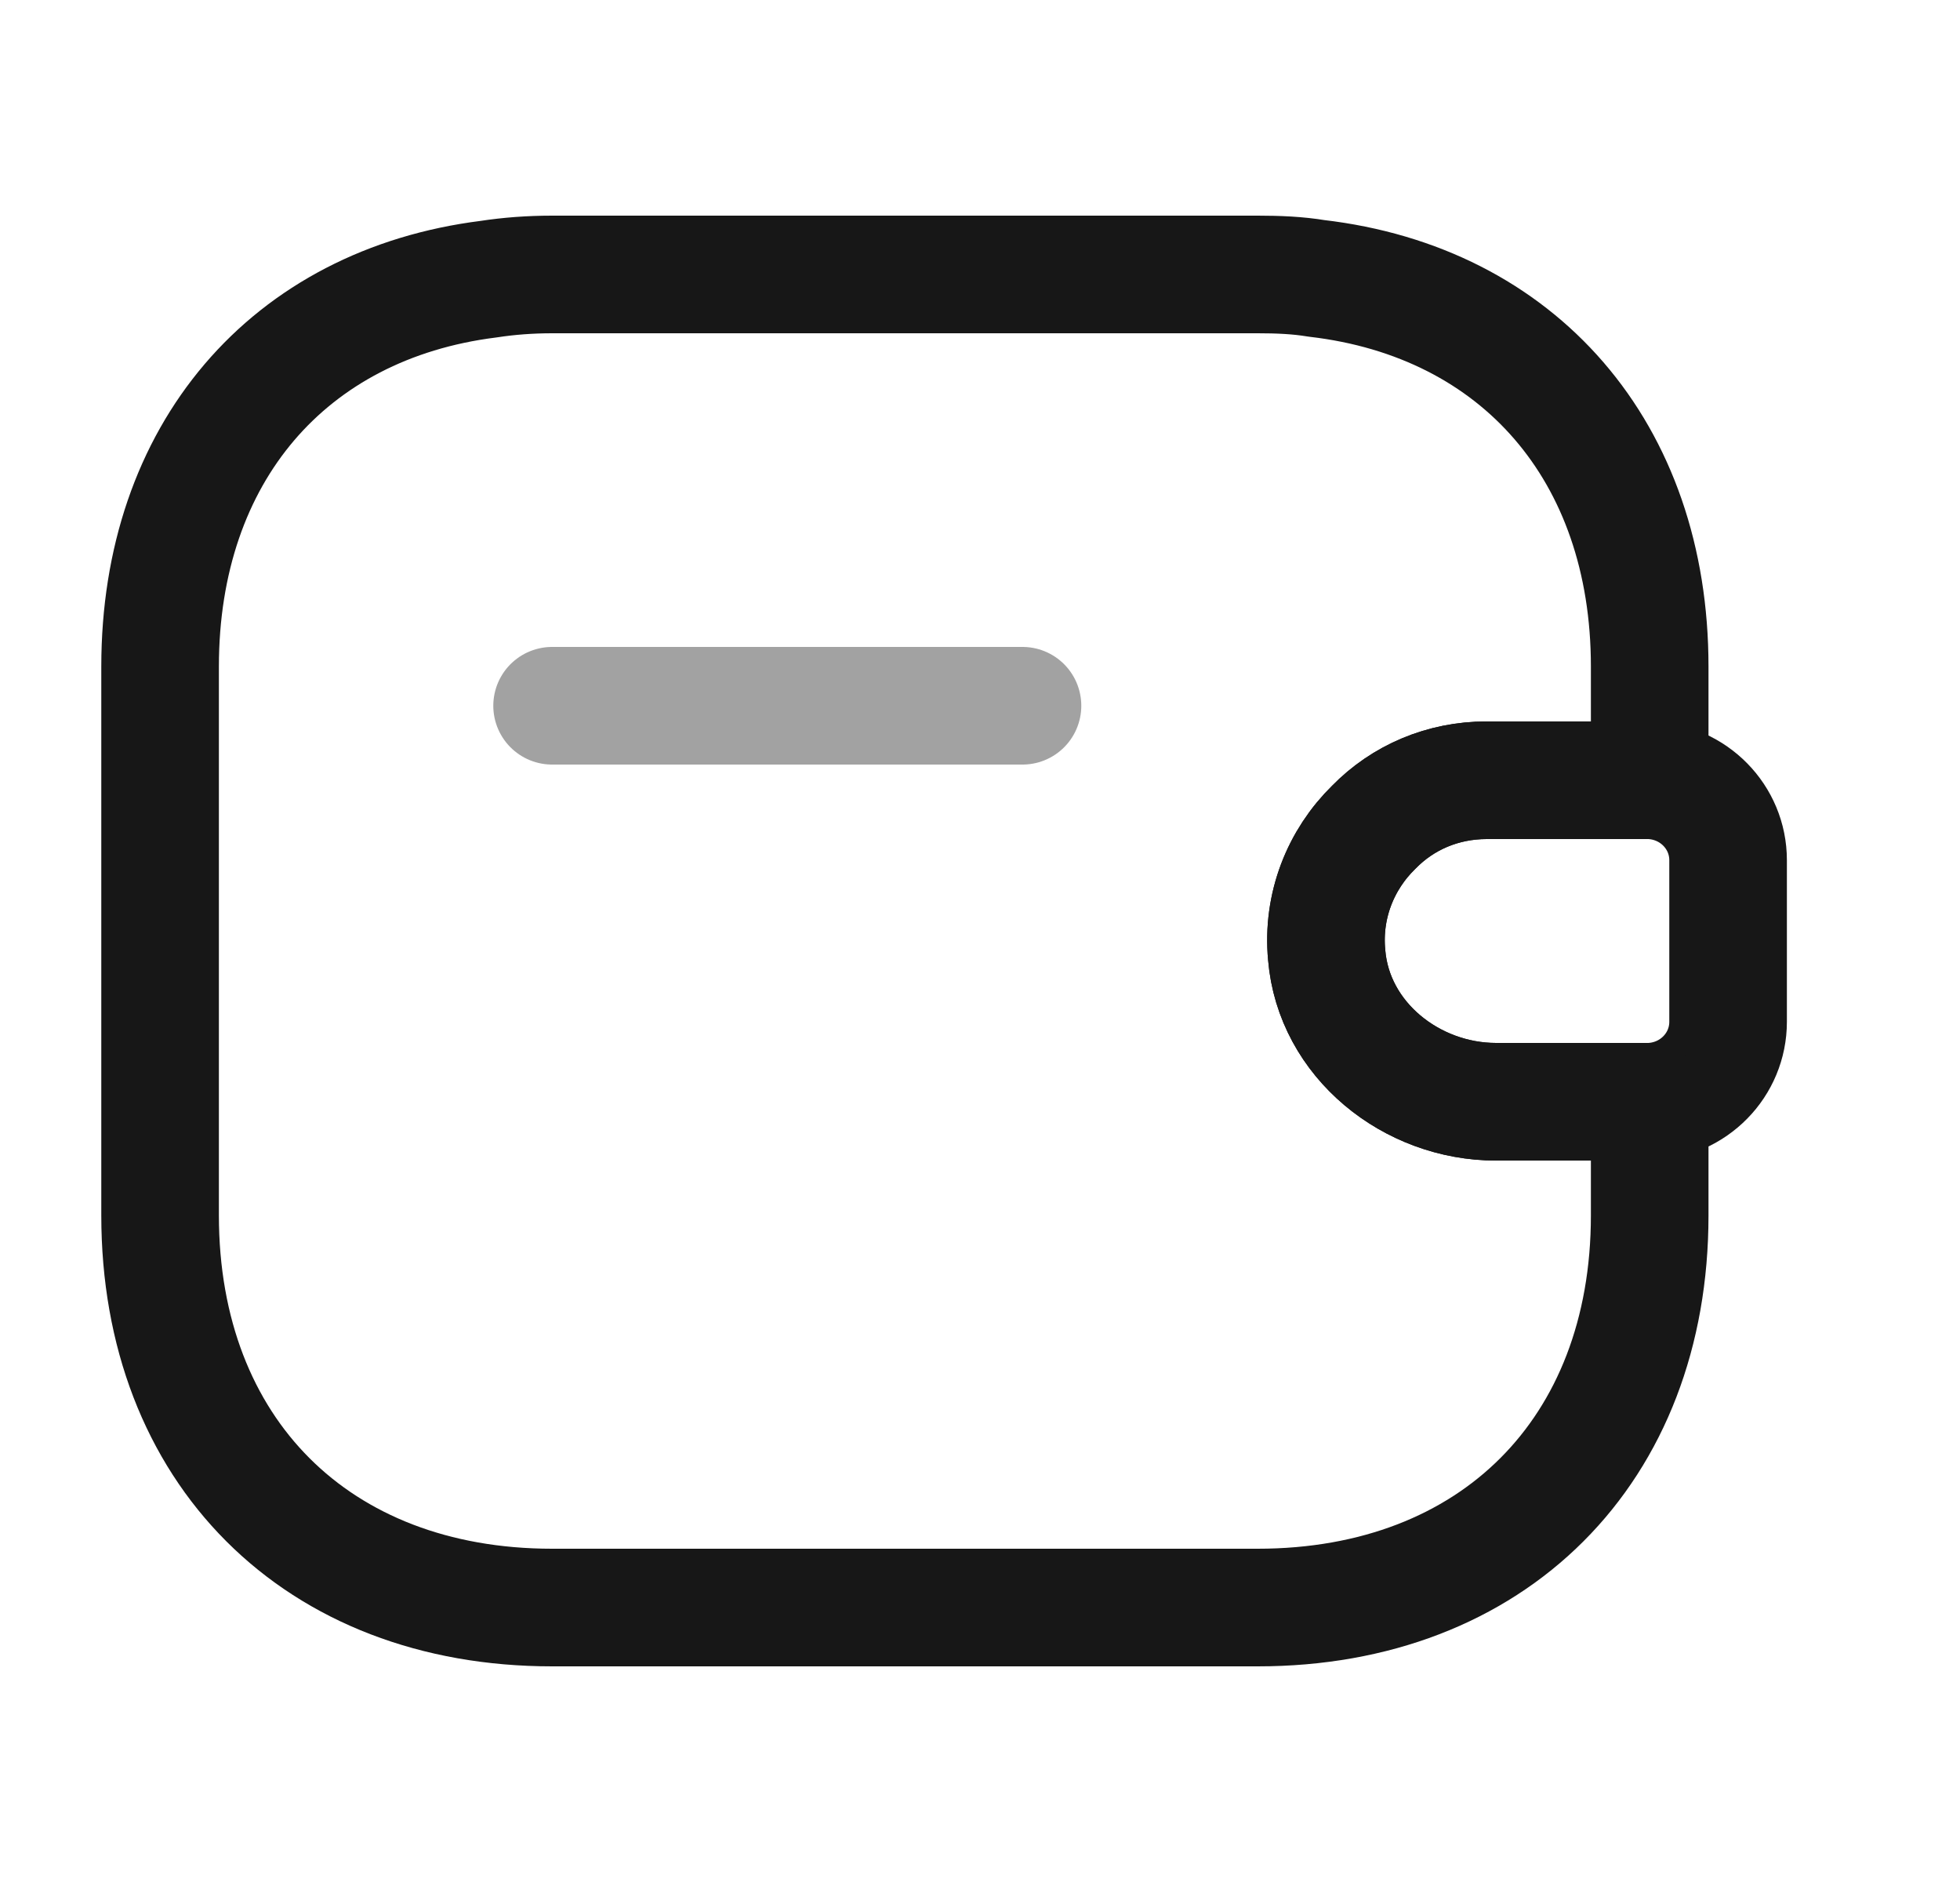 <svg width="25" height="24" viewBox="0 0 25 24" fill="none" xmlns="http://www.w3.org/2000/svg">
<path opacity="0.4" d="M13.042 9H7.042" stroke="#171717" stroke-width="1.5" stroke-linecap="round" stroke-linejoin="round"/>
<path d="M22.042 10.97V13.03C22.042 13.58 21.602 14.03 21.042 14.05H19.082C18.002 14.05 17.012 13.26 16.922 12.18C16.862 11.55 17.102 10.96 17.522 10.55C17.892 10.17 18.402 9.95 18.962 9.95H21.042C21.602 9.97 22.042 10.42 22.042 10.97Z" stroke="#171717" stroke-width="1.5" stroke-linecap="round" stroke-linejoin="round"/>
<path d="M17.522 10.55C17.102 10.96 16.862 11.55 16.922 12.18C17.012 13.26 18.002 14.05 19.082 14.05H21.042V15.5C21.042 18.5 19.042 20.5 16.042 20.5H7.042C4.042 20.5 2.042 18.5 2.042 15.5V8.5C2.042 5.78 3.682 3.88 6.232 3.56C6.492 3.52 6.762 3.5 7.042 3.5H16.042C16.302 3.5 16.552 3.51 16.792 3.55C19.372 3.85 21.042 5.76 21.042 8.5V9.95H18.962C18.402 9.95 17.892 10.17 17.522 10.55Z" stroke="#171717" stroke-width="1.5" stroke-linecap="round" stroke-linejoin="round"/>
</svg>
